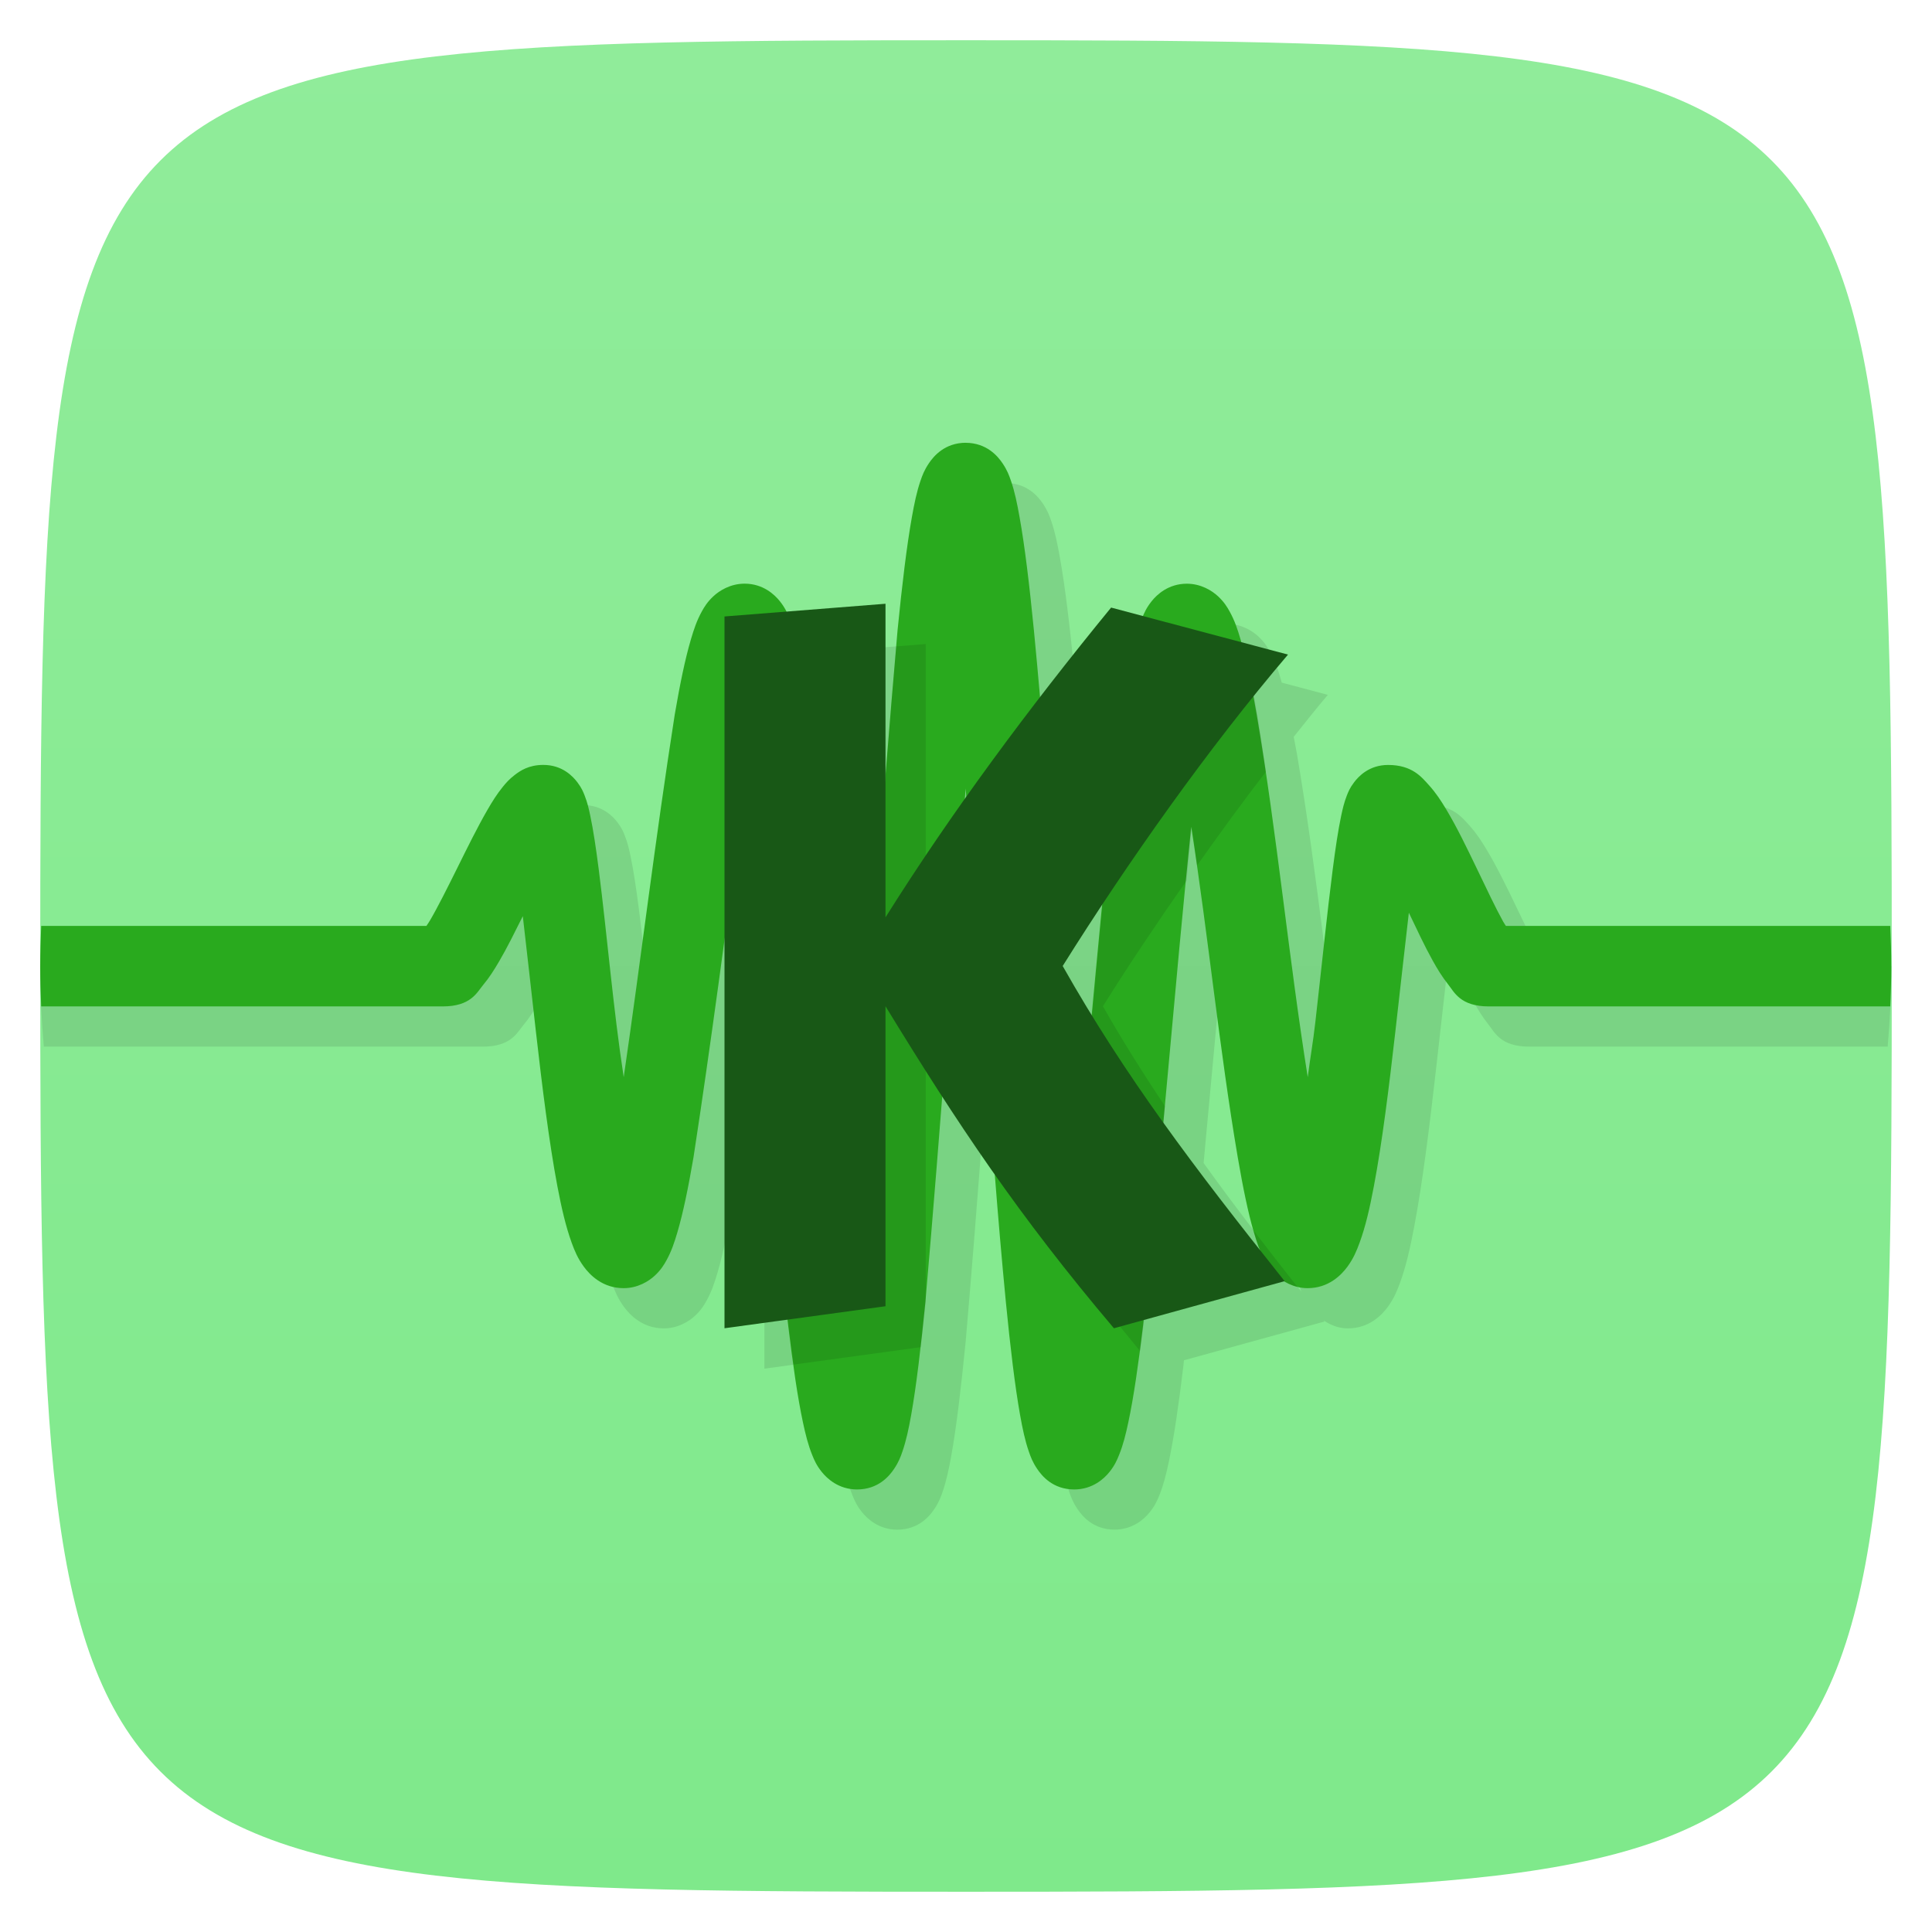 <svg xmlns="http://www.w3.org/2000/svg" viewBox="0 0 48 48">
 <defs>
  <linearGradient id="linearGradient4189" y1="47" x2="0" y2="1" gradientUnits="userSpaceOnUse">
   <stop style="stop-color:#7fe98b;stop-opacity:1"/>
   <stop offset="1" style="stop-color:#90ec9a;stop-opacity:1"/>
  </linearGradient>
 </defs>
 <g>
  
  
  
 </g>
 <g>
  <path d="m 24 1 c 22.703 0 23 0.297 23 23 c 0 22.703 -0.297 23 -23 23 -22.703 0 -23 -0.297 -23 -23 0 -22.703 0.297 -23 23 -23 z" style="fill:url(#linearGradient4189);fill-opacity:1"/>
  <path d="m 25 12 c -0.531 0 -0.806 0.338 -0.922 0.51 c -0.116 0.172 -0.163 0.301 -0.209 0.436 c -0.092 0.269 -0.152 0.556 -0.215 0.91 c -0.126 0.708 -0.241 1.66 -0.354 2.797 c -0.113 1.294 -0.203 2.503 -0.301 3.746 l 0 -4.398 l -2.479 0.195 c -0.04 -0.082 -0.066 -0.158 -0.146 -0.26 c -0.13 -0.163 -0.417 -0.436 -0.875 -0.436 c -0.354 0 -0.629 0.175 -0.777 0.314 c -0.149 0.139 -0.224 0.263 -0.287 0.377 c -0.126 0.229 -0.196 0.442 -0.27 0.691 c -0.147 0.498 -0.274 1.124 -0.402 1.869 c -0.493 3.157 -0.837 6.06 -1.268 9.01 c -0.261 -1.698 -0.408 -3.493 -0.621 -5.166 c -0.068 -0.527 -0.134 -0.971 -0.209 -1.326 c -0.037 -0.178 -0.071 -0.328 -0.141 -0.506 c -0.035 -0.089 -0.071 -0.184 -0.18 -0.328 c -0.109 -0.144 -0.372 -0.432 -0.846 -0.432 c -0.365 0 -0.575 0.146 -0.711 0.25 c -0.136 0.104 -0.217 0.198 -0.293 0.291 c -0.151 0.185 -0.267 0.373 -0.389 0.584 c -0.244 0.423 -0.495 0.931 -0.742 1.43 c -0.248 0.499 -0.493 0.99 -0.684 1.314 c -0.04 0.067 -0.053 0.081 -0.086 0.131 l -10.596 0 c 0 0.674 0.035 1.34 0.092 2 l 10.908 0 c 0.694 0 0.846 -0.34 1 -0.527 c 0.157 -0.187 0.277 -0.379 0.402 -0.592 c 0.196 -0.333 0.392 -0.732 0.588 -1.123 c 0.103 0.883 0.205 1.808 0.324 2.855 c 0.157 1.382 0.33 2.768 0.535 3.854 c 0.103 0.543 0.209 1 0.355 1.404 c 0.073 0.2 0.149 0.386 0.301 0.594 c 0.152 0.208 0.469 0.535 0.99 0.535 c 0.354 0 0.629 -0.175 0.777 -0.314 c 0.149 -0.139 0.224 -0.263 0.287 -0.377 c 0.126 -0.229 0.196 -0.442 0.27 -0.691 c 0.147 -0.498 0.274 -1.124 0.402 -1.869 c 0.287 -1.869 0.529 -3.618 0.764 -5.342 l 0 9.594 l 1.574 -0.215 c 0.005 0.044 0.008 0.087 0.014 0.131 c 0.117 0.975 0.235 1.792 0.367 2.412 c 0.066 0.31 0.13 0.565 0.232 0.818 c 0.051 0.127 0.106 0.255 0.236 0.418 c 0.13 0.163 0.419 0.436 0.877 0.436 c 0.531 0 0.804 -0.338 0.92 -0.51 c 0.116 -0.172 0.163 -0.301 0.209 -0.436 c 0.092 -0.269 0.154 -0.556 0.217 -0.91 c 0.126 -0.708 0.239 -1.66 0.352 -2.797 c 0.154 -1.77 0.283 -3.437 0.412 -5.104 c 0.429 0.661 0.865 1.307 1.316 1.947 c 0.083 1.054 0.173 2.107 0.275 3.156 c 0.112 1.137 0.226 2.089 0.352 2.797 c 0.063 0.354 0.124 0.641 0.217 0.91 c 0.046 0.135 0.093 0.264 0.209 0.436 c 0.116 0.172 0.389 0.51 0.92 0.51 c 0.458 0 0.747 -0.272 0.877 -0.436 c 0.13 -0.163 0.185 -0.291 0.236 -0.418 c 0.103 -0.253 0.166 -0.508 0.232 -0.818 c 0.132 -0.62 0.25 -1.437 0.367 -2.412 c 0.005 -0.042 0.007 -0.081 0.012 -0.123 l 3.492 -0.963 c -0.009 -0.011 -0.017 -0.02 -0.025 -0.031 c 0.156 0.105 0.351 0.201 0.609 0.201 c 0.521 0 0.838 -0.327 0.99 -0.535 c 0.152 -0.208 0.227 -0.394 0.301 -0.594 c 0.147 -0.4 0.253 -0.862 0.355 -1.404 c 0.206 -1.086 0.378 -2.471 0.535 -3.854 c 0.123 -1.079 0.229 -2.042 0.334 -2.941 c 0.198 0.414 0.395 0.836 0.592 1.189 c 0.118 0.212 0.232 0.4 0.383 0.59 c 0.151 0.189 0.299 0.549 1.01 0.549 l 8.908 0 c 0.057 -0.66 0.092 -1.326 0.092 -2 l -8.574 0 c -0.028 -0.045 -0.038 -0.054 -0.07 -0.111 c -0.181 -0.326 -0.414 -0.818 -0.656 -1.322 c -0.242 -0.504 -0.491 -1.018 -0.752 -1.455 c -0.131 -0.218 -0.259 -0.416 -0.436 -0.611 c -0.177 -0.195 -0.413 -0.5 -1.012 -0.5 c -0.474 0 -0.737 0.287 -0.846 0.432 c -0.109 0.144 -0.145 0.239 -0.18 0.328 c -0.069 0.178 -0.103 0.328 -0.141 0.506 c -0.075 0.355 -0.141 0.799 -0.209 1.326 c -0.136 1.054 -0.276 2.427 -0.432 3.795 c -0.057 0.506 -0.128 0.886 -0.189 1.371 c -0.483 -3.041 -0.759 -6.01 -1.268 -9.01 c -0.028 -0.161 -0.056 -0.295 -0.084 -0.445 c 0.283 -0.351 0.565 -0.712 0.848 -1.043 l -1.146 -0.305 c -0.007 -0.023 -0.013 -0.054 -0.02 -0.076 c -0.073 -0.249 -0.144 -0.463 -0.27 -0.691 c -0.063 -0.114 -0.138 -0.237 -0.287 -0.377 c -0.149 -0.139 -0.423 -0.314 -0.777 -0.314 c -0.458 0 -0.745 0.272 -0.875 0.436 c -0.116 0.146 -0.164 0.259 -0.211 0.373 l -0.809 -0.215 c -0.602 0.735 -1.187 1.479 -1.762 2.227 c -0.048 -0.556 -0.09 -1.111 -0.145 -1.668 c -0.112 -1.137 -0.227 -2.089 -0.354 -2.797 c -0.063 -0.354 -0.122 -0.641 -0.215 -0.91 c -0.046 -0.135 -0.093 -0.264 -0.209 -0.436 c -0.116 -0.172 -0.391 -0.51 -0.922 -0.51 z m 0 8.586 c 0.006 0.071 0.009 0.142 0.016 0.213 c -0.012 0.017 -0.023 0.034 -0.035 0.051 c 0.007 -0.088 0.013 -0.176 0.02 -0.264 z m 5.607 0.951 c 0.427 2.74 0.698 5.515 1.156 8.211 c 0.128 0.745 0.255 1.371 0.402 1.869 c 0.05 0.169 0.105 0.322 0.17 0.475 c -0.883 -1.118 -1.698 -2.173 -2.432 -3.197 c 0.229 -2.474 0.449 -4.912 0.703 -7.357 z m -2.205 1.922 c -0.089 0.921 -0.184 1.855 -0.268 2.752 c -0.246 -0.4 -0.495 -0.792 -0.732 -1.211 c 0.315 -0.503 0.657 -1.022 1 -1.541 z" style="fill:#000;fill-opacity:0.098"/>
  <path d="m 24 11 c -0.531 0 -0.806 0.338 -0.922 0.51 c -0.116 0.172 -0.163 0.301 -0.209 0.436 c -0.092 0.269 -0.152 0.556 -0.215 0.91 c -0.126 0.708 -0.241 1.66 -0.354 2.797 c -0.418 4.773 -0.706 9.132 -1.063 13.553 c -0.379 -3.54 -0.612 -7.127 -1.027 -10.621 c -0.117 -0.975 -0.235 -1.792 -0.367 -2.412 c -0.066 -0.31 -0.13 -0.565 -0.232 -0.818 c -0.051 -0.127 -0.106 -0.255 -0.236 -0.418 c -0.13 -0.163 -0.417 -0.436 -0.875 -0.436 c -0.354 0 -0.629 0.175 -0.777 0.314 c -0.149 0.139 -0.224 0.263 -0.287 0.377 c -0.126 0.229 -0.196 0.442 -0.27 0.691 c -0.147 0.498 -0.274 1.124 -0.402 1.869 c -0.493 3.157 -0.837 6.06 -1.268 9.01 c -0.261 -1.698 -0.408 -3.493 -0.621 -5.166 c -0.068 -0.527 -0.134 -0.971 -0.209 -1.326 c -0.037 -0.178 -0.071 -0.328 -0.141 -0.506 c -0.035 -0.089 -0.071 -0.184 -0.18 -0.328 c -0.109 -0.144 -0.372 -0.432 -0.846 -0.432 c -0.365 0 -0.575 0.146 -0.711 0.25 c -0.136 0.104 -0.217 0.198 -0.293 0.291 c -0.151 0.185 -0.267 0.373 -0.389 0.584 c -0.244 0.423 -0.495 0.931 -0.742 1.43 c -0.248 0.499 -0.493 0.99 -0.684 1.314 c -0.04 0.067 -0.053 0.081 -0.086 0.131 l -9.57 0 c -0.014 0.332 -0.025 0.665 -0.025 1 c 0 0.335 0.011 0.668 0.025 1 l 9.975 0 c 0.694 0 0.846 -0.34 1 -0.527 c 0.157 -0.187 0.277 -0.379 0.402 -0.592 c 0.196 -0.333 0.392 -0.732 0.588 -1.123 c 0.103 0.883 0.205 1.808 0.324 2.855 c 0.157 1.382 0.33 2.768 0.535 3.854 c 0.103 0.543 0.209 1 0.355 1.404 c 0.073 0.2 0.149 0.386 0.301 0.594 c 0.152 0.208 0.469 0.535 0.99 0.535 c 0.354 0 0.629 -0.175 0.777 -0.314 c 0.149 -0.139 0.224 -0.263 0.287 -0.377 c 0.126 -0.229 0.196 -0.442 0.27 -0.691 c 0.147 -0.498 0.274 -1.124 0.402 -1.869 c 0.447 -2.91 0.784 -5.549 1.156 -8.211 c 0.47 4.207 0.703 8.231 1.195 12.379 c 0.117 0.975 0.235 1.792 0.367 2.412 c 0.066 0.31 0.13 0.565 0.232 0.818 c 0.051 0.127 0.106 0.255 0.236 0.418 c 0.13 0.163 0.419 0.436 0.877 0.436 c 0.531 0 0.804 -0.338 0.92 -0.51 c 0.116 -0.172 0.163 -0.301 0.209 -0.436 c 0.092 -0.269 0.154 -0.556 0.217 -0.91 c 0.126 -0.708 0.239 -1.66 0.352 -2.797 c 0.394 -4.526 0.679 -8.62 1 -12.762 c 0.376 4.269 0.591 8.54 1 12.762 c 0.112 1.137 0.226 2.089 0.352 2.797 c 0.063 0.354 0.124 0.641 0.217 0.91 c 0.046 0.135 0.093 0.264 0.209 0.436 c 0.116 0.172 0.389 0.51 0.92 0.51 c 0.458 0 0.747 -0.272 0.877 -0.436 c 0.13 -0.163 0.185 -0.291 0.236 -0.418 c 0.103 -0.253 0.166 -0.508 0.232 -0.818 c 0.132 -0.62 0.25 -1.437 0.367 -2.412 c 0.474 -4.325 0.773 -8.308 1.195 -12.379 c 0.427 2.74 0.698 5.515 1.156 8.211 c 0.128 0.745 0.255 1.371 0.402 1.869 c 0.073 0.249 0.144 0.463 0.27 0.691 c 0.063 0.114 0.138 0.237 0.287 0.377 c 0.149 0.139 0.423 0.314 0.777 0.314 c 0.521 0 0.838 -0.327 0.99 -0.535 c 0.152 -0.208 0.227 -0.394 0.301 -0.594 c 0.147 -0.4 0.253 -0.862 0.355 -1.404 c 0.206 -1.086 0.378 -2.471 0.535 -3.854 c 0.123 -1.079 0.229 -2.042 0.334 -2.941 c 0.198 0.414 0.395 0.836 0.592 1.189 c 0.118 0.212 0.232 0.4 0.383 0.59 c 0.151 0.189 0.299 0.549 1.01 0.549 l 9.975 0 c 0.014 -0.332 0.025 -0.665 0.025 -1 c 0 -0.335 -0.011 -0.668 -0.025 -1 l -9.549 0 c -0.028 -0.045 -0.038 -0.054 -0.07 -0.111 c -0.181 -0.326 -0.414 -0.818 -0.656 -1.322 c -0.242 -0.504 -0.491 -1.018 -0.752 -1.455 c -0.131 -0.218 -0.259 -0.416 -0.436 -0.611 c -0.177 -0.195 -0.413 -0.5 -1.012 -0.5 c -0.474 0 -0.737 0.287 -0.846 0.432 c -0.109 0.144 -0.145 0.239 -0.18 0.328 c -0.069 0.178 -0.103 0.328 -0.141 0.506 c -0.075 0.355 -0.141 0.799 -0.209 1.326 c -0.136 1.054 -0.276 2.427 -0.432 3.795 c -0.057 0.506 -0.128 0.886 -0.189 1.371 c -0.483 -3.041 -0.759 -6.01 -1.268 -9.01 c -0.128 -0.745 -0.255 -1.371 -0.402 -1.869 c -0.073 -0.249 -0.144 -0.463 -0.27 -0.691 c -0.063 -0.114 -0.138 -0.237 -0.287 -0.377 c -0.149 -0.139 -0.423 -0.314 -0.777 -0.314 c -0.458 0 -0.745 0.272 -0.875 0.436 c -0.13 0.163 -0.185 0.291 -0.236 0.418 c -0.103 0.253 -0.166 0.508 -0.232 0.818 c -0.132 0.62 -0.25 1.437 -0.367 2.412 c -0.403 3.777 -0.701 7.18 -1.027 10.621 c -0.411 -4.569 -0.623 -9.03 -1.063 -13.553 c -0.112 -1.137 -0.227 -2.089 -0.354 -2.797 c -0.063 -0.354 -0.122 -0.641 -0.215 -0.91 c -0.046 -0.135 -0.093 -0.264 -0.209 -0.436 c -0.116 -0.172 -0.391 -0.51 -0.922 -0.51 z" style="fill:#29aa1e;fill-opacity:1"/>
  <path d="m 23 16 l -0.732 0.059 c -0.398 4.609 -0.684 8.856 -1.029 13.146 c -0.379 -3.54 -0.612 -7.127 -1.027 -10.621 c -0.113 -0.94 -0.227 -1.724 -0.354 -2.336 l -0.857 0.068 l 0 10.627 c 0.173 1.985 0.349 3.964 0.588 5.973 c 0.043 0.359 0.087 0.672 0.131 0.986 l 3.156 -0.432 c 0.041 -0.359 0.083 -0.713 0.123 -1.123 c 0 -0.008 0 -0.015 0.002 -0.023 l 0 -6.324 c 0.155 0.253 0.302 0.48 0.453 0.725 c 0.107 -1.383 0.214 -2.754 0.316 -4.105 c -0.258 0.391 -0.524 0.78 -0.77 1.172 l 0 -7.791 z m 5.605 0.094 c -0.19 0.232 -0.371 0.468 -0.559 0.701 c -0.089 0.519 -0.175 1.097 -0.258 1.789 c -0.403 3.777 -0.701 7.18 -1.027 10.621 c -0.296 -3.299 -0.492 -6.545 -0.742 -9.795 c -0.635 0.854 -1.251 1.713 -1.836 2.576 c 0.171 2.227 0.331 4.452 0.502 6.668 c 1.077 1.636 2.213 3.196 3.641 4.914 c 0.029 -0.218 0.057 -0.415 0.086 -0.652 c 0.205 -1.868 0.37 -3.655 0.533 -5.43 c -0.534 -0.804 -1.052 -1.618 -1.543 -2.486 c 0.635 -1.015 1.344 -2.071 2.078 -3.123 c 0.044 -0.446 0.08 -0.892 0.127 -1.34 c 0.05 0.321 0.086 0.645 0.133 0.967 c 0.56 -0.792 1.129 -1.577 1.713 -2.332 c -0.071 -0.473 -0.136 -0.946 -0.217 -1.42 c -0.063 -0.365 -0.125 -0.701 -0.189 -1.01 l -2.441 -0.65 z m 2.551 14.482 c 0.004 0.012 0.006 0.029 0 0.041 c 0.073 0.249 0.144 0.463 0.27 0.691 c 0.063 0.114 0.138 0.237 0.287 0.377 c 0.109 0.103 0.288 0.224 0.516 0.281 c -0.37 -0.47 -0.741 -0.944 -1.082 -1.391 z" style="fill:#000;fill-opacity:0.098"/>
 </g>
 <g>
  
 </g>
 <path d="m 22 15 -4 0.316 0 17.684 4 -0.547 0 -7.453 c 1.776 2.904 3.297 5.191 5.675 8 l 4.241 -1.17 c -2.271 -2.851 -3.966 -5.093 -5.514 -7.83 1.611 -2.572 3.627 -5.427 5.598 -7.737 l -4.395 -1.168 c -2.052 2.505 -3.972 5.095 -5.605 7.696" style="fill:#185816;fill-opacity:1;stroke:none;fill-rule:evenodd"/>
</svg>
